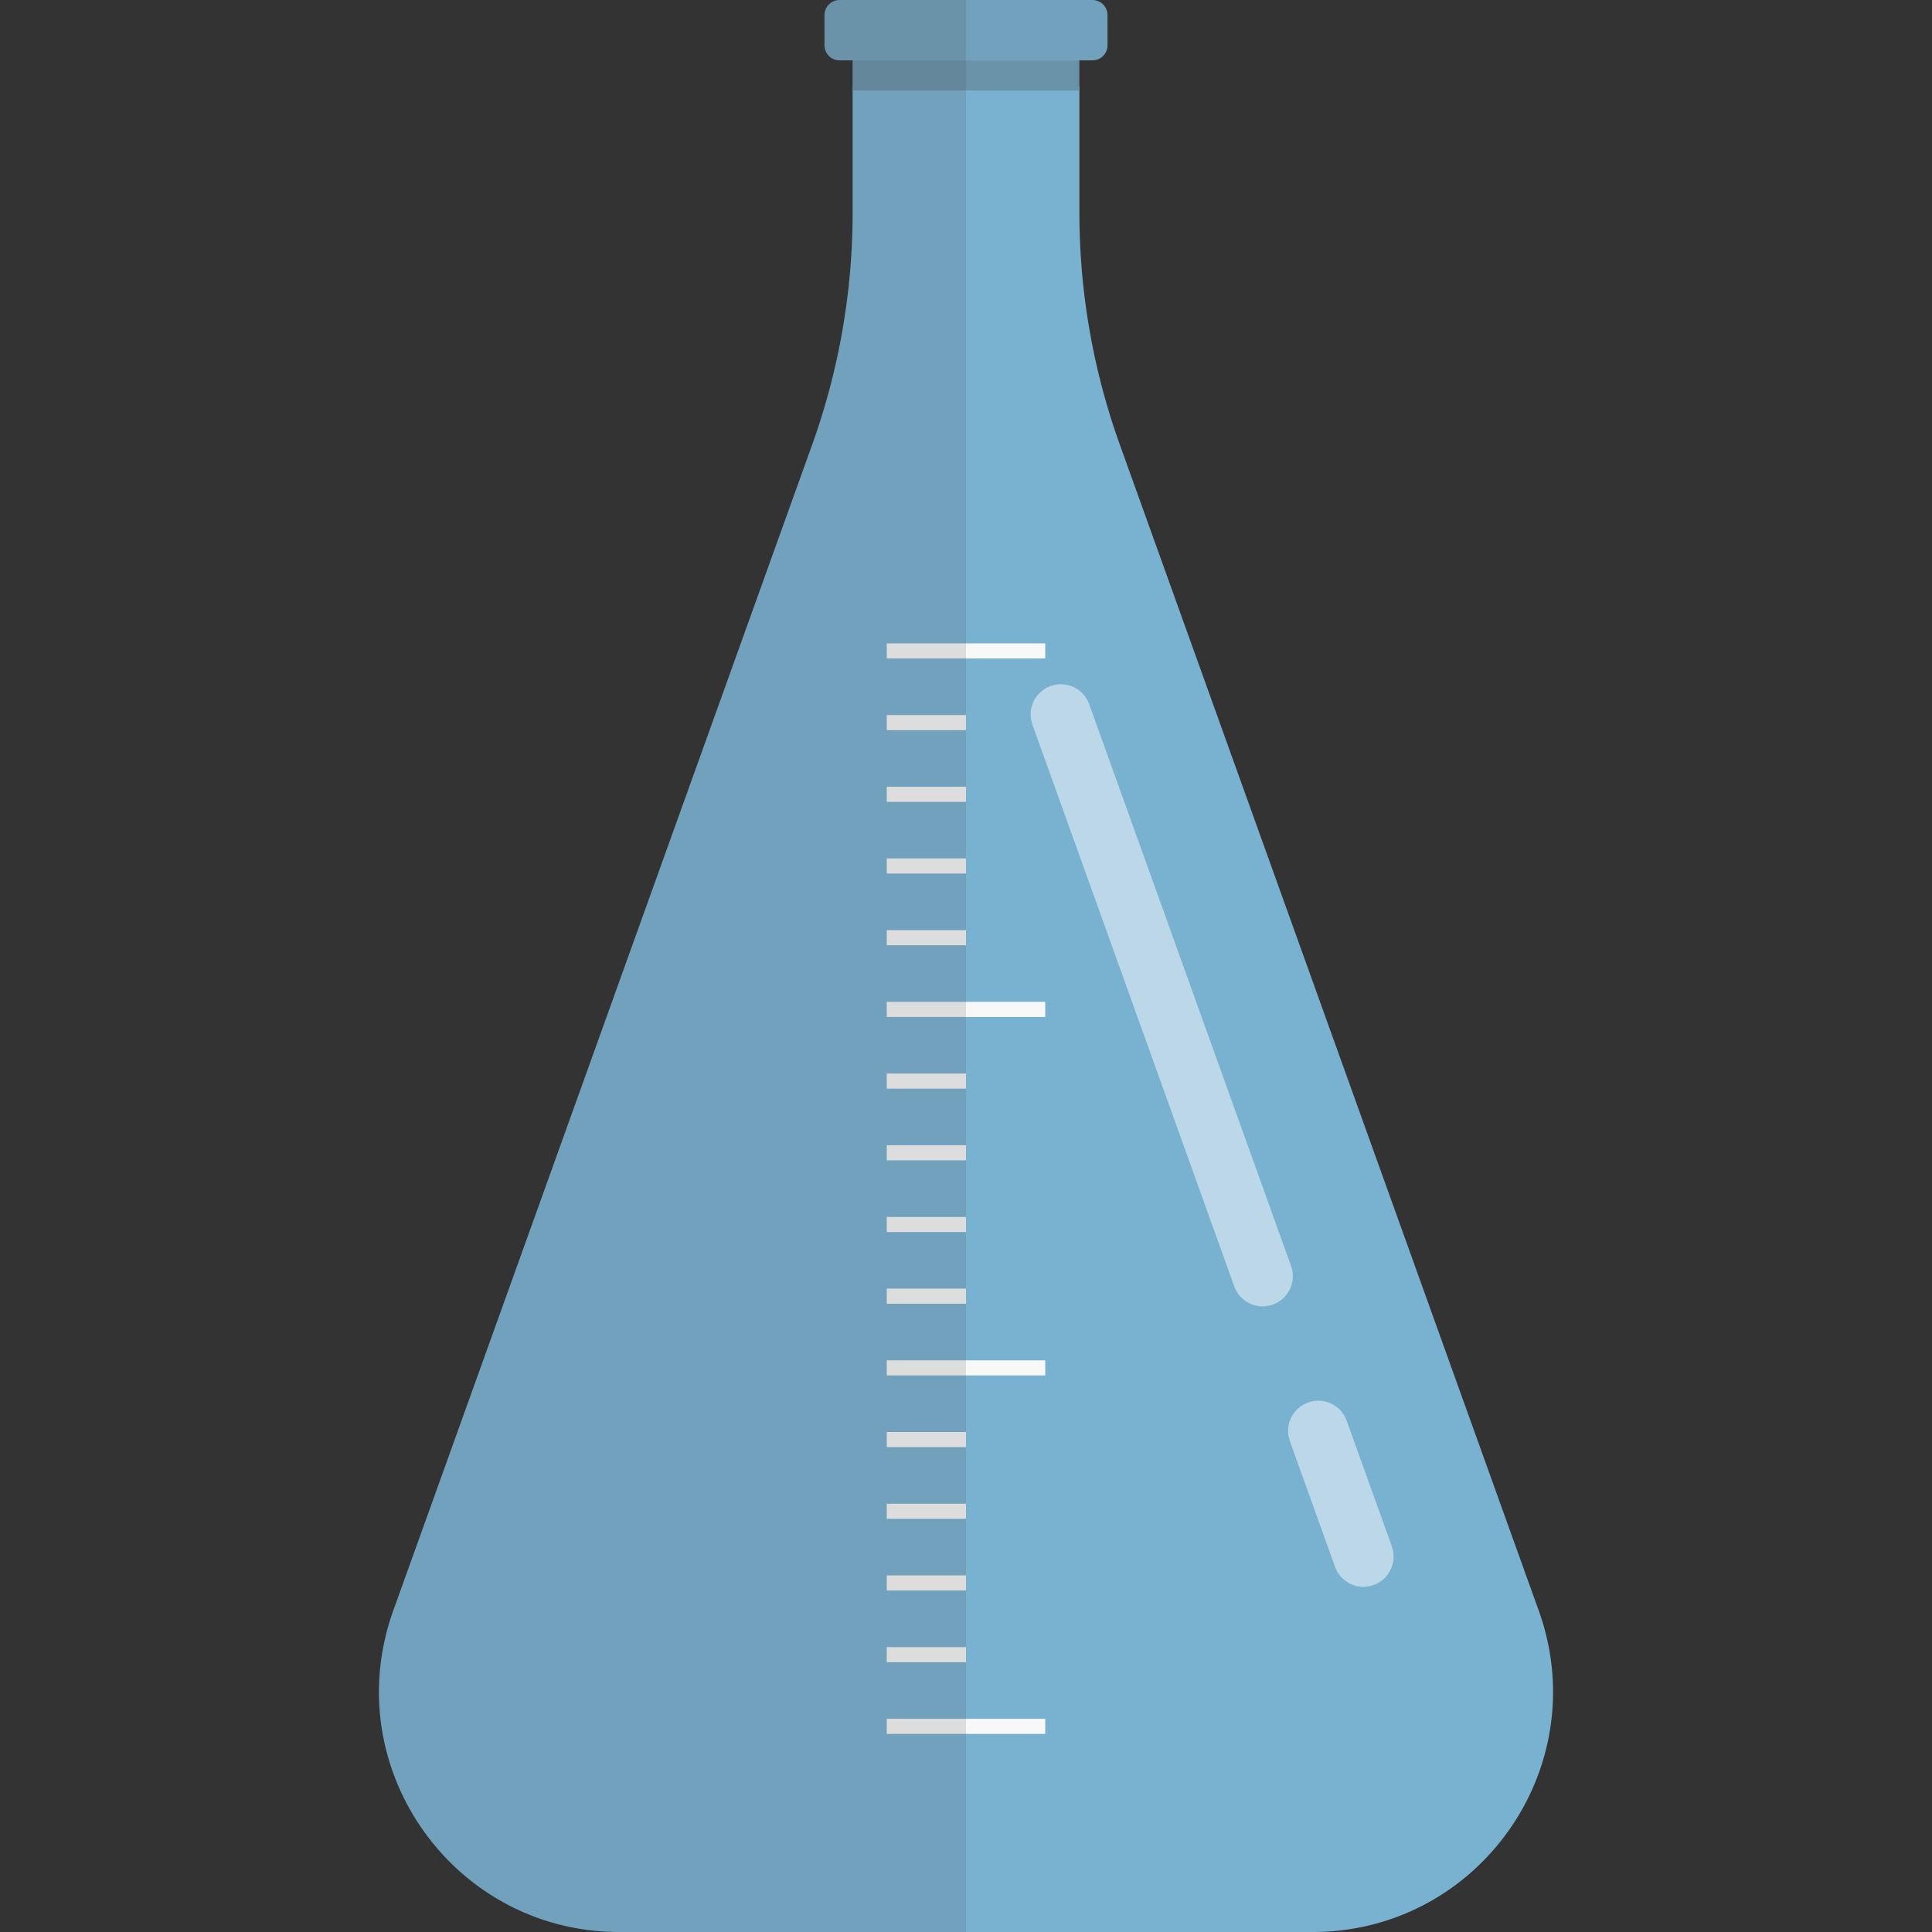 <svg version="1.1" xmlns="http://www.w3.org/2000/svg" x="0" y="0" viewBox="0 0 512 512" style="enable-background:new 0 0 512 512" xml:space="preserve"><rect x="0" y="0" width="512" height="512" fill="#333333" stroke="none"/><path d="m407.77 426.79-111-308.94a181.973 181.973 0 0 1-10.72-61.56V23h-60.09v33.28c0 20.99-3.63 41.81-10.72 61.56l-111 308.94C89.32 468.28 120.07 512 164.16 512h183.68c44.09 0 74.84-43.72 59.93-85.21z" style="fill:#79b1d1"/><path style="fill:#6a93aa" d="M225.95 13h60.09v11h-60.09z"/><path d="M289.5 16h-67c-2.21 0-4-1.79-4-4V4c0-2.21 1.79-4 4-4h67c2.21 0 4 1.79 4 4v8c0 2.21-1.79 4-4 4z" style="fill:#71a1bc"/><path d="M361.33 420.52c-3.28 0-6.36-2.03-7.53-5.3l-11.97-33.31c-1.49-4.16.67-8.74 4.82-10.23 4.16-1.5 8.74.66 10.23 4.82l11.97 33.31c1.49 4.16-.67 8.74-4.82 10.23-.89.33-1.8.48-2.7.48zm-26.71-74.32c-3.28 0-6.36-2.03-7.53-5.3L273.6 192.03c-1.49-4.16.67-8.74 4.82-10.23 4.15-1.49 8.74.66 10.23 4.82l53.49 148.87c1.49 4.16-.67 8.74-4.82 10.23-.88.32-1.8.48-2.7.48z" style="opacity:.5;fill:#fff;enable-background:new"/><path d="M235 455.5h42v4h-42zm0-95h42v4h-42zm0-95h42v4h-42zm0-95h42v4h-42zm0 266h21v4h-21zm0-19h21v4h-21zm0-19h21v4h-21zm0-19h21v4h-21zm0-38h21v4h-21zm0-19h21v4h-21zm0-19h21v4h-21zm0-19h21v4h-21zm0-38h21v4h-21zm0-19h21v4h-21zm0-19h21v4h-21zm0-19h21v4h-21z" style="fill:#f8f8f8"/><path d="M218.5 4v8c0 2.21 1.79 4 4 4h3.45v40.28c0 20.99-3.63 41.81-10.72 61.56l-111 308.94C89.32 468.28 120.07 512 164.16 512H256V0h-33.5c-2.21 0-4 1.79-4 4z" style="opacity:.15;fill:#444"/></svg>